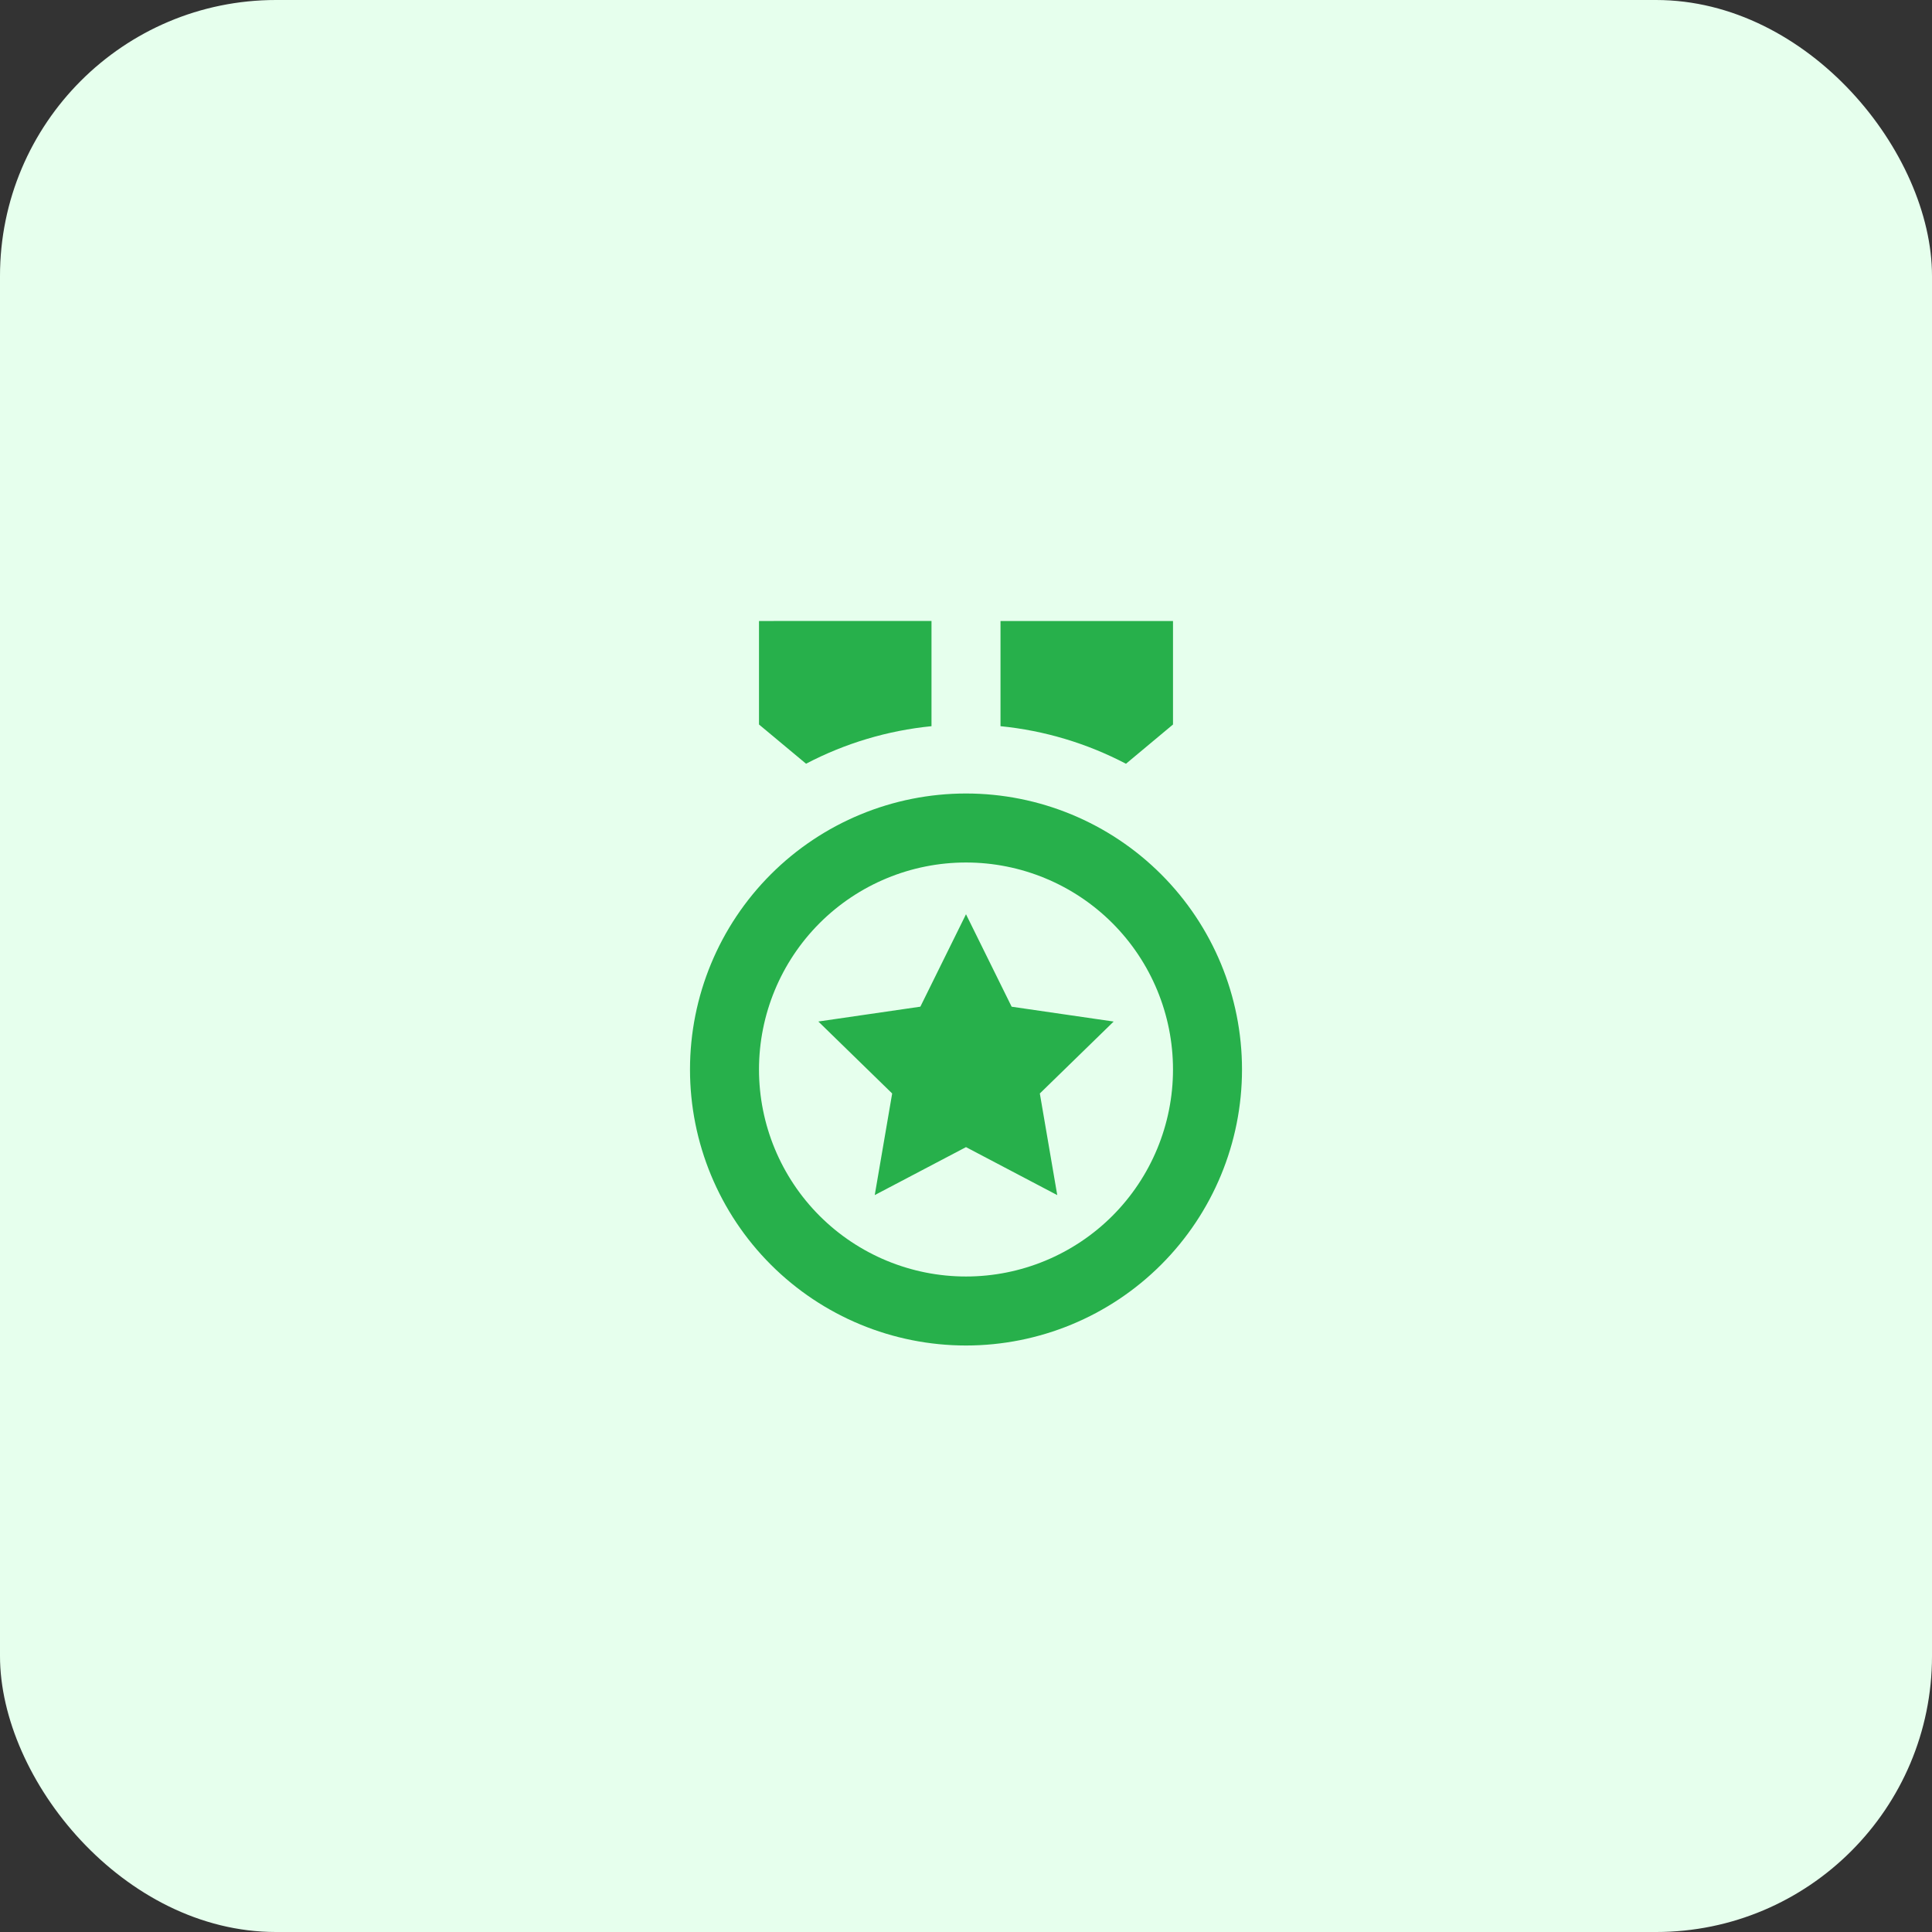 <svg width="56" height="56" viewBox="0 0 56 56" fill="none" xmlns="http://www.w3.org/2000/svg">
<rect x="0" y="0" width="56" height="56" fill="#333333" stroke="none"/>
<rect width="56" height="56" rx="8" fill="#E6FFED"/>
<path d="M28 23C30.122 23 32.157 23.843 33.657 25.343C35.157 26.843 36 28.878 36 31C36 33.122 35.157 35.157 33.657 36.657C32.157 38.157 30.122 39 28 39C25.878 39 23.843 38.157 22.343 36.657C20.843 35.157 20 33.122 20 31C20 28.878 20.843 26.843 22.343 25.343C23.843 23.843 25.878 23 28 23ZM28 25C26.409 25 24.883 25.632 23.757 26.757C22.632 27.883 22 29.409 22 31C22 32.591 22.632 34.117 23.757 35.243C24.883 36.368 26.409 37 28 37C29.591 37 31.117 36.368 32.243 35.243C33.368 34.117 34 32.591 34 31C34 29.409 33.368 27.883 32.243 26.757C31.117 25.632 29.591 25 28 25ZM28 26.5L29.323 29.18L32.28 29.61L30.14 31.695L30.645 34.641L28 33.25L25.355 34.64L25.86 31.695L23.72 29.609L26.677 29.179L28 26.5ZM34 18V21L32.637 22.138C31.506 21.545 30.271 21.175 29 21.049V18H34ZM27 17.999V21.049C25.729 21.175 24.495 21.544 23.364 22.137L22 21V18L27 17.999Z" fill="#27B04B"/>
</svg>
